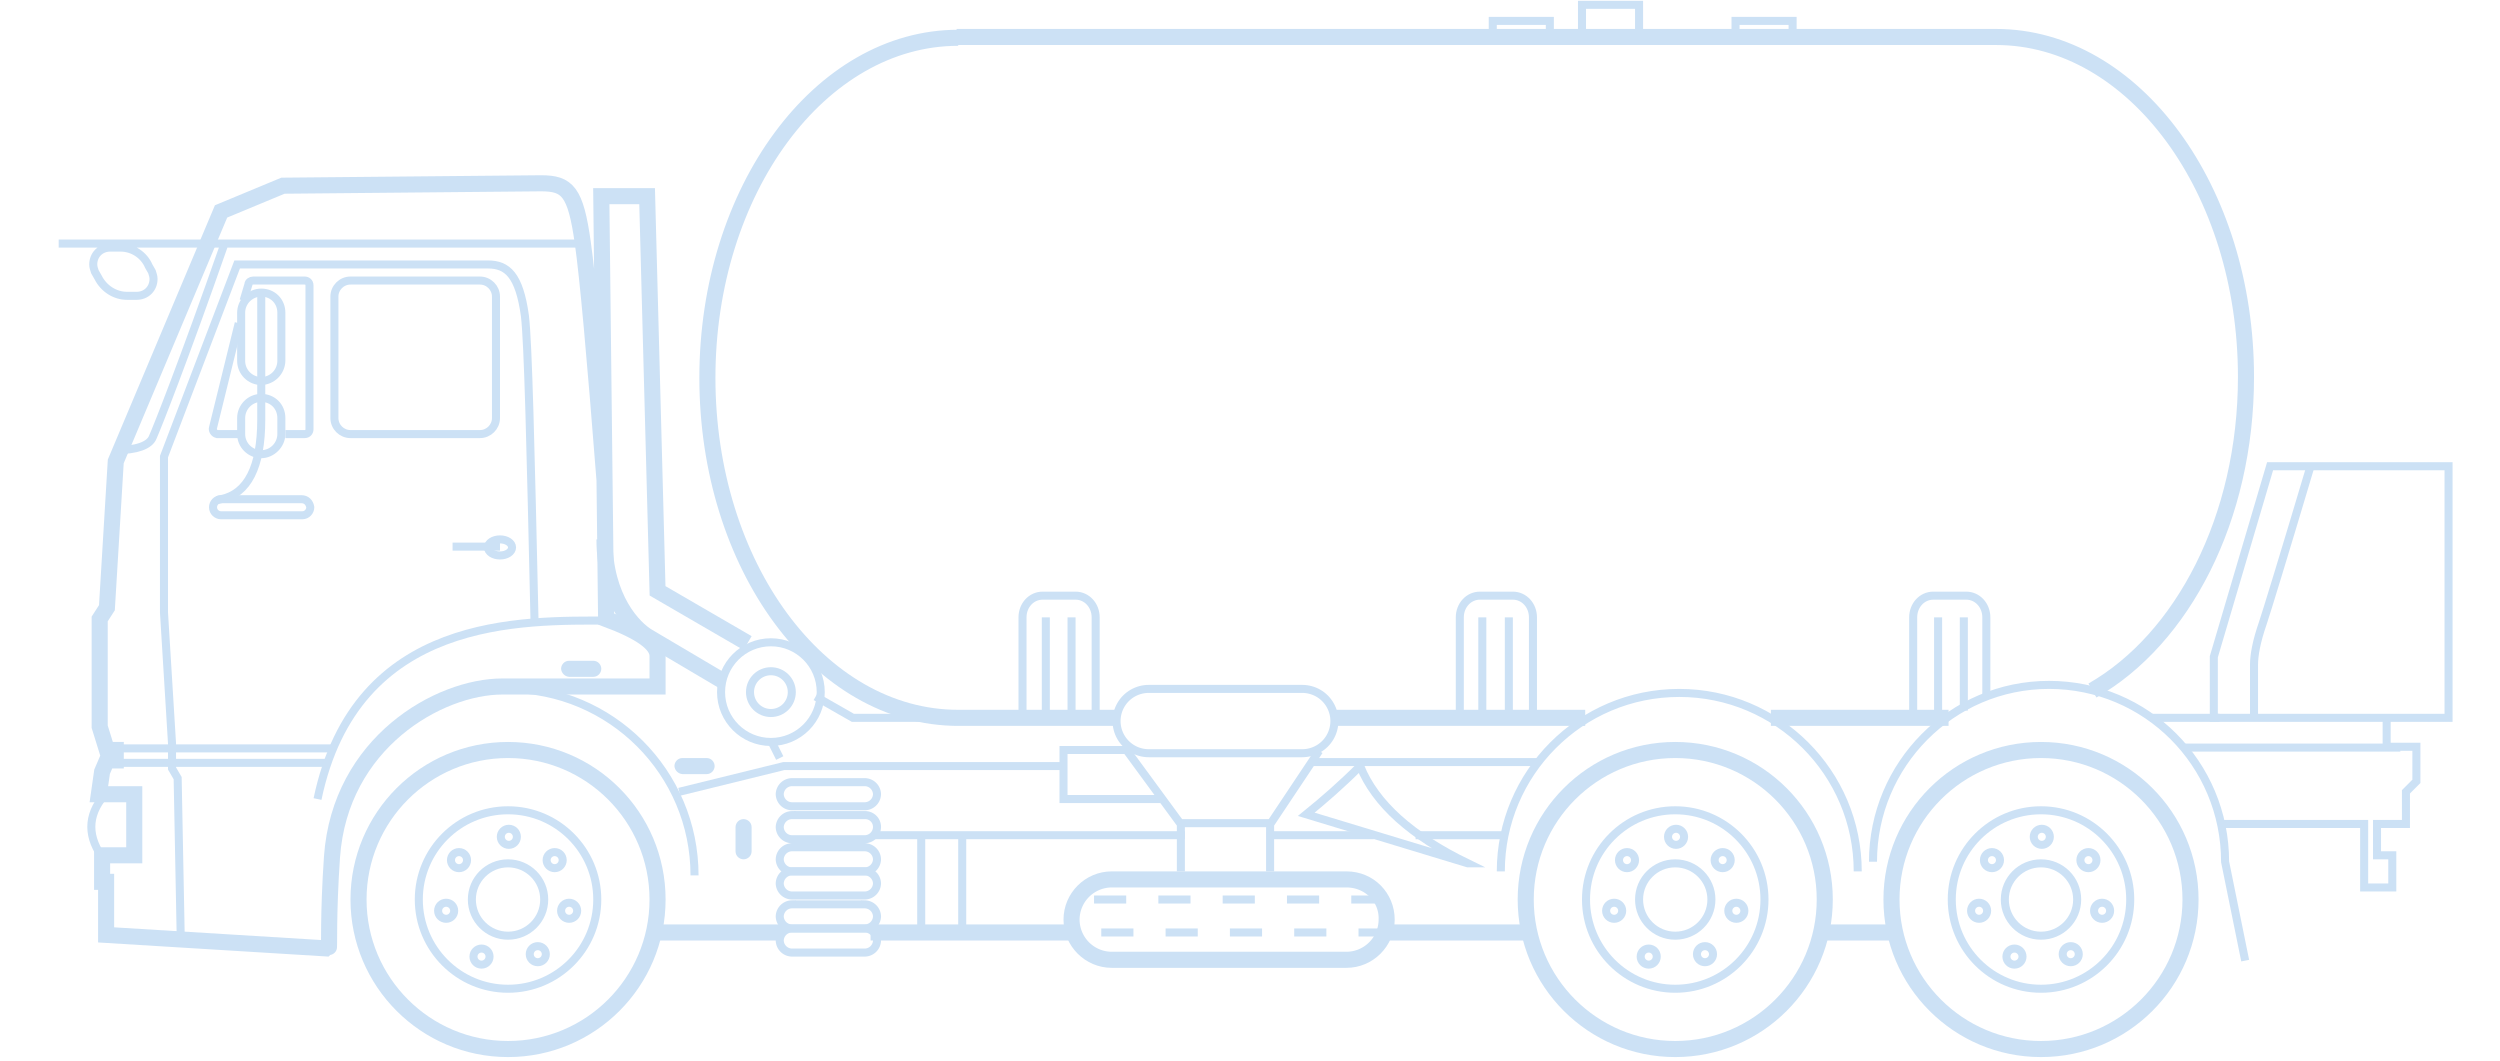 <svg xmlns="http://www.w3.org/2000/svg" xmlns:xlink="http://www.w3.org/1999/xlink" viewBox="0 0 311 132"><style><![CDATA[.h{stroke-miterlimit:10}.i{stroke-width:2}.j{fill:none}.k{stroke:#cce1f5}.l{enable-background:new}.m{stroke-linecap:square}]]></style><g class="j k"><path d="M233 107.2c0-12.1 9.8-22 21.9-22s21.9 9.8 21.9 22l2.5 12.3m-92.6-11.1c0-12.2 9.9-22.2 22.2-22.2 12.2 0 22.2 9.9 22.2 22.2M63.2 85.7c12.8 0 23.2 10.4 23.2 23.2" class="h"/><circle cx="253.9" cy="111.9" r="18.6" class="i"/><circle cx="253.9" cy="111.9" r="11.1"/><circle cx="253.9" cy="111.9" r="4.5"/><circle cx="254" cy="104.1" r="1"/><circle cx="259.8" cy="107" r="1"/><circle cx="261.5" cy="113.3" r="1"/><circle cx="257.6" cy="118.7" r="1"/><circle cx="250.6" cy="119" r="1"/><circle cx="246.2" cy="113.3" r="1"/><circle cx="247.8" cy="107" r="1"/><circle cx="208.4" cy="111.9" r="18.6" class="i"/><circle cx="208.4" cy="111.9" r="11.1"/><circle cx="208.4" cy="111.9" r="4.5"/><circle cx="208.5" cy="104.1" r="1"/><circle cx="214.3" cy="107" r="1"/><circle cx="216" cy="113.3" r="1"/><circle cx="212.1" cy="118.7" r="1"/><circle cx="205.1" cy="119" r="1"/><circle cx="200.8" cy="113.3" r="1"/><circle cx="202.4" cy="107" r="1"/><circle cx="63.2" cy="111.9" r="18.6" class="i"/><circle cx="63.2" cy="111.9" r="11.1"/><circle cx="63.2" cy="111.9" r="4.5"/><circle cx="63.3" cy="104.1" r="1"/><circle cx="69" cy="107" r="1"/><circle cx="70.8" cy="113.3" r="1"/><circle cx="66.9" cy="118.7" r="1"/><circle cx="59.9" cy="119" r="1"/><circle cx="55.5" cy="113.3" r="1"/><circle cx="57.1" cy="107" r="1"/></g><defs><path id="A" d="M167.5,108.4h-29.2c-3.3,0-6,2.7-6,6s2.7,6,6,6h29.2c3.3,0,6-2.7,6-6S170.9,108.4,167.5,108.4z"/><path id="B" d="M190.7,89.3V76.8c0-1.5-1.1-2.7-2.5-2.7h-4.1c-1.4,0-2.5,1.2-2.5,2.7v12.4"/></defs><clipPath id="C"><use xlink:href="#A"/></clipPath><g clip-path="url(#C)"><defs><path id="D" d="M7.3-.4h298.3v132H7.3z"/></defs><clipPath id="E"><use xlink:href="#D"/></clipPath><g clip-path="url(#E)" class="l"><defs><path id="F" d="M112.1 88.3h81.6v52.4h-81.6z"/></defs><clipPath id="G"><use xlink:href="#F"/></clipPath><g clip-path="url(#G)"><defs><path id="H" d="M132.3 108.4h41.3v12.1h-41.3z"/></defs><clipPath id="I"><use xlink:href="#H"/></clipPath><path d="M167.5 108.4h-29.2a6.02 6.02 0 0 0-6 6 6.02 6.02 0 0 0 6 6h29.2a6.02 6.02 0 0 0 6-6c.1-3.3-2.6-6-6-6z" clip-path="url(#I)" stroke-width="4" class="h j k"/></g></g></g><g class="h j k"><path d="M138.9 89.3h-20.2m78.5 0H166m76.4 0h-22.1M119 4.6h129.3c17.2 0 31.1 19 31.1 42.3 0 17.6-7.9 32.6-19.1 39m-141.1 3.4C101.9 89.3 88 70.3 88 47s14-42.3 31.2-42.3" class="i"/><path d="M304.6 58v31.3h-29.2v-7.6l7-23.7zm-7.7 31.4v3.5h3.7v4.3l-1.3 1.3v4h-3.6v3.9h1.9v4h-3.5v-7.9h-17.7"/><path d="M276.1 89.3h-8.6m-84.9 18.1c-7-3.4-11.5-7.4-13.4-12.1-2.3 2.3-4.6 4.3-6.7 6l20.1 6.1zm64.5-20.6v-10c0-1.5-1.1-2.7-2.5-2.7h-4.1c-1.4 0-2.5 1.2-2.5 2.7v12.4"/><use xlink:href="#B"/><use xlink:href="#B" x="-54.4"/><path d="M196.8.6h7.1v4h-7.1zm19.1 2h7.1v2h-7.1zm-30.2 0h7.1v2h-7.1z"/><path d="M244.3 77.3v10.6m-3.2-10.6v12m-53.4-12v12m-54.4-12v12m51.1-12v12m-54.3-12v12" class="m"/></g><defs><path id="J" d="M162 85.2h-19.1a4.48 4.48 0 1 0 0 9H162a4.48 4.48 0 1 0 0-9z"/></defs><clipPath id="K"><use xlink:href="#J"/></clipPath><g clip-path="url(#K)"><defs><path id="L" d="M7.3-.4h298.3v132H7.3z"/></defs><clipPath id="M"><use xlink:href="#L"/></clipPath><g clip-path="url(#M)" class="l"><defs><path id="N" d="M128.2 75.2h48.4v29.2h-48.4z"/></defs><clipPath id="O"><use xlink:href="#N"/></clipPath><g clip-path="url(#O)"><defs><path id="P" d="M138.3 85.2h28.2v9.1h-28.2z"/></defs><clipPath id="Q"><use xlink:href="#P"/></clipPath><path d="M162 85.2h-19.1a4.48 4.48 0 1 0 0 9H162a4.48 4.48 0 1 0 0-9z" clip-path="url(#Q)" class="h i j k"/></g></g></g><g class="j k"><g class="h"><path d="M164.1 93.4l-6 9h-11.3l-6.6-9m17.8 9v6m-11.1-6v6"/><g class="m"><path d="M158.1 103.9h12.3m-61.3 0h37.8m-45-17l4.2 2.4h14.4"/><path d="M109.3 116H133" class="i"/><path d="M176.6 103.9h10.2"/></g><path d="M144.4 99.4h-12.1v-6.1h8.3m50.8 1.5h-28.1m-31 .5H97.5l-13 3.2"/><path d="M119.7 116v-11.6m-5.1 11.6v-11.6" class="m"/><path d="M107.6 97.3h-9.1a1.54 1.54 0 0 0-1.5 1.5 1.54 1.54 0 0 0 1.5 1.5h9.1a1.54 1.54 0 0 0 1.5-1.5 1.54 1.54 0 0 0-1.5-1.5zm0 8.1h-9.1a1.54 1.54 0 0 0-1.5 1.5 1.54 1.54 0 0 0 1.5 1.5h9.1a1.54 1.54 0 0 0 1.5-1.5 1.54 1.54 0 0 0-1.5-1.5zm0 7.1h-9.1A1.54 1.54 0 0 0 97 114a1.54 1.54 0 0 0 1.5 1.5h9.1a1.54 1.54 0 0 0 1.5-1.5 1.54 1.54 0 0 0-1.5-1.5zm0-11.1h-9.1a1.54 1.54 0 0 0-1.5 1.5 1.54 1.54 0 0 0 1.5 1.5h9.1a1.54 1.54 0 0 0 1.5-1.5 1.47 1.47 0 0 0-1.5-1.5z"/><path d="M107.6 108.4h-9.1a1.54 1.54 0 0 0-1.5 1.5 1.54 1.54 0 0 0 1.5 1.5h9.1a1.54 1.54 0 0 0 1.5-1.5 1.54 1.54 0 0 0-1.5-1.5zm0 7.1h-9.1A1.54 1.54 0 0 0 97 117a1.54 1.54 0 0 0 1.5 1.5h9.1a1.54 1.54 0 0 0 1.5-1.5 1.54 1.54 0 0 0-1.5-1.5z"/></g><circle cx="95.9" cy="86.1" r="6.2"/><circle cx="95.9" cy="86.1" r="2.6"/><g class="h"><path d="M97 94.3l-1-2"/><path d="M93 80l-11.2-6.5-1.3-49.1h-5.7l.6 52.6c4.3 1.6 6.4 3.1 6.4 4.6v3.8H62.5c-7.9 0-20.2 7-21.2 21.2-.5 7.3-.3 11.4-.4 11.4l-27.7-1.7v-6.6h-.5v-3.3h4v-7.6h-4.4l.4-2.8.6-1.4h1.1v-1.3h-1.1l-.9-2.9V77l.9-1.4 1.1-18.2 13.1-31.1 7.7-3.2 32.1-.3c3.3 0 4.3 1 5.2 7.4.6 4.2 1.5 14.1 2.7 29.5" class="i"/><path d="M75.8 77.2c-10.8 0-31.5-.7-36.3 22.2"/><path d="M41.5 93.1H14.2m26.5 1.8h-26"/><path d="M22.5 117.5l-.4-20.7-.7-1.2v-3.1l-1-16.3V56.8l9.1-23.9h31.2c2.4 0 3.9 1.3 4.6 6.4.4 3.4.7 16 1.2 38.2"/></g><ellipse cx="62.2" cy="68.1" rx="1.5" ry="1"/><g class="h"><path d="M61.7 68h-4.9" class="m"/><path d="M72.8 30.3H25.4m2.5.1c-5.1 14.6-8.4 22.9-8.9 24-.4 1-2 1.6-4.6 1.6"/><path d="M25.4 30.3H7.3m7.7.5h-1.3c-1.2 0-2.1.9-2.1 2.1 0 .3.1.6.2.9l.4.7c.7 1.4 2.1 2.3 3.6 2.3H17c1.2 0 2.1-.9 2.1-2.1 0-.3-.1-.6-.2-.9l-.4-.7c-.6-1.4-2-2.3-3.5-2.3z"/></g></g><defs><path id="R" d="M32.5 35.9a3.01 3.01 0 0 0-3 3v6a3.01 3.01 0 0 0 3 3 3.08 3.08 0 0 0 3-3v-6c0-1.7-1.3-3-3-3z"/></defs><clipPath id="S"><use xlink:href="#R"/></clipPath><g clip-path="url(#S)"><defs><path id="T" d="M7.3-.4h298.3v132H7.3z"/></defs><clipPath id="U"><use xlink:href="#T"/></clipPath><g clip-path="url(#U)" class="l"><defs><path id="V" d="M19.4 25.8h26.2V58H19.4z"/></defs><clipPath id="W"><use xlink:href="#V"/></clipPath><g clip-path="url(#W)"><defs><path id="X" d="M29.5 35.9h6V48h-6z"/></defs><clipPath id="Y"><use xlink:href="#X"/></clipPath><path d="M32.5 35.9a3.01 3.01 0 0 0-3 3v6a3.01 3.01 0 0 0 3 3 3.01 3.01 0 0 0 3-3v-6c0-1.7-1.3-3-3-3z" clip-path="url(#Y)" class="h i j k"/></g></g></g><defs><path id="Z" d="M32.5,49c-1.7,0-3,1.4-3,3v2c0,1.7,1.4,3,3,3c1.6,0,3-1.4,3-3v-2C35.5,50.3,34.2,49,32.5,49z"/></defs><clipPath id="a"><use xlink:href="#Z"/></clipPath><g clip-path="url(#a)"><defs><path id="b" d="M7.3-.4h298.3v132H7.3z"/></defs><clipPath id="c"><use xlink:href="#b"/></clipPath><g clip-path="url(#c)" class="l"><defs><path id="d" d="M19.4 38.9h26.2v28.2H19.4z"/></defs><clipPath id="e"><use xlink:href="#d"/></clipPath><g clip-path="url(#e)"><defs><path id="f" d="M29.5 49h6v8.1h-6z"/></defs><clipPath id="g"><use xlink:href="#f"/></clipPath><path d="M32.5,49c-1.7,0-3,1.4-3,3v2c0,1.7,1.4,3,3,3c1.7,0,3-1.4,3-3v-2C35.5,50.3,34.2,49,32.5,49z" clip-path="url(#g)" class="h i j k"/></g></g></g><g class="h j k"><path d="M32.5,36.9v15.3c0,5.9-1.7,9.2-5,9.9" class="m"/><path d="M37.5 62.1h-10c-.6 0-1 .5-1 1 0 .6.5 1 1 1h10.1c.6 0 1-.5 1-1-.1-.6-.5-1-1.1-1z"/><path d="M89.9 84.7l-9.3-5.5c-1.7-1-5.4-4.7-5.4-12.1" class="i"/><path d="M59.7 34.9H43.6c-1.1 0-2 .9-2 2V52c0 1.1.9 2 2 2h16.1c1.1 0 2-.9 2-2V36.9c0-1.1-.9-2-2-2zM35.5 54h2.4c.4 0 .6-.3.6-.6V35.5c0-.4-.3-.6-.6-.6h-6.4c-.3 0-.6.2-.6.5l-.6 2m-.6 2.8l-3.2 13c-.1.3.1.7.5.8h3.1M12.6 99.4c-1.9 2.6-1.6 5.3.8 8.1"/></g><defs><path id="h" d="M73.8 82.2h-3c-.6 0-1 .5-1 1a1.08 1.08 0 0 0 1 1h3c.6 0 1-.5 1-1s-.4-1-1-1z"/></defs><clipPath id="i"><use xlink:href="#h"/></clipPath><g clip-path="url(#i)"><defs><path id="j" d="M7.3-.4h298.3v132H7.3z"/></defs><clipPath id="k"><use xlink:href="#j"/></clipPath><g clip-path="url(#k)" class="l"><defs><path id="l" d="M59.7 72.1h25.2v22.2H59.7z"/></defs><clipPath id="m"><use xlink:href="#l"/></clipPath><g clip-path="url(#m)"><defs><path id="n" d="M69.8 82.2h5v2h-5z"/></defs><clipPath id="o"><use xlink:href="#n"/></clipPath><path d="M73.8 82.2h-3c-.6 0-1 .5-1 1 0 .6.5 1 1 1h3c.6 0 1-.5 1-1s-.4-1-1-1z" clip-path="url(#o)" class="h i j k"/></g></g></g><defs><path id="p" d="M87.9 94.3h-3c-.6 0-1 .5-1 1a1.08 1.08 0 0 0 1 1h3c.6 0 1-.5 1-1s-.4-1-1-1z"/></defs><clipPath id="q"><use xlink:href="#p"/></clipPath><g clip-path="url(#q)"><defs><path id="r" d="M7.3-.4h298.3v132H7.3z"/></defs><clipPath id="s"><use xlink:href="#r"/></clipPath><g clip-path="url(#s)" class="l"><defs><path id="t" d="M73.8 84.2H99v22.2H73.8z"/></defs><clipPath id="u"><use xlink:href="#t"/></clipPath><g clip-path="url(#u)"><defs><path id="v" d="M83.9 94.3h5v2h-5z"/></defs><clipPath id="w"><use xlink:href="#v"/></clipPath><path d="M87.9 94.3h-3c-.6 0-1 .5-1 1a1.08 1.08 0 0 0 1 1h3c.6 0 1-.5 1-1s-.4-1-1-1z" clip-path="url(#w)" class="h i j k"/></g></g></g><defs><path id="x" d="M93.5 105.9v-3c0-.6-.5-1-1-1-.6 0-1 .5-1 1v3c0 .6.5 1 1 1s1-.4 1-1z"/></defs><clipPath id="y"><use xlink:href="#x"/></clipPath><g clip-path="url(#y)"><defs><path id="z" d="M7.3-.4h298.3v132H7.3z"/></defs><clipPath id="AA"><use xlink:href="#z"/></clipPath><g clip-path="url(#AA)" class="l"><defs><path id="AB" d="M80.9 91.3h23.2v26.2H80.9z"/></defs><clipPath id="AC"><use xlink:href="#AB"/></clipPath><g clip-path="url(#AC)"><defs><path id="AD" d="M90.9 101.4h3v6h-3z"/></defs><clipPath id="AE"><use xlink:href="#AD"/></clipPath><path d="M93.5 105.9v-3c0-.6-.5-1-1-1-.6 0-1 .5-1 1v3c0 .6.5 1 1 1s1-.4 1-1z" clip-path="url(#AE)" class="h i j k"/></g></g></g><g class="h j k"><g class="i"><path d="M96.3 116H81.9m107.6 0h-15.8" class="m"/><path d="M235.1 116h-8.6"/></g><path d="M272 93h26.1" class="m"/><path d="M280.4 89.3v-6.6c0-1.2.3-2.9 1.1-5.2.5-1.5 2.5-8 5.9-19.4"/><path d="M172.1 111.9h-38.3M173 116h-40.5" stroke-dasharray="4,4"/></g></svg>